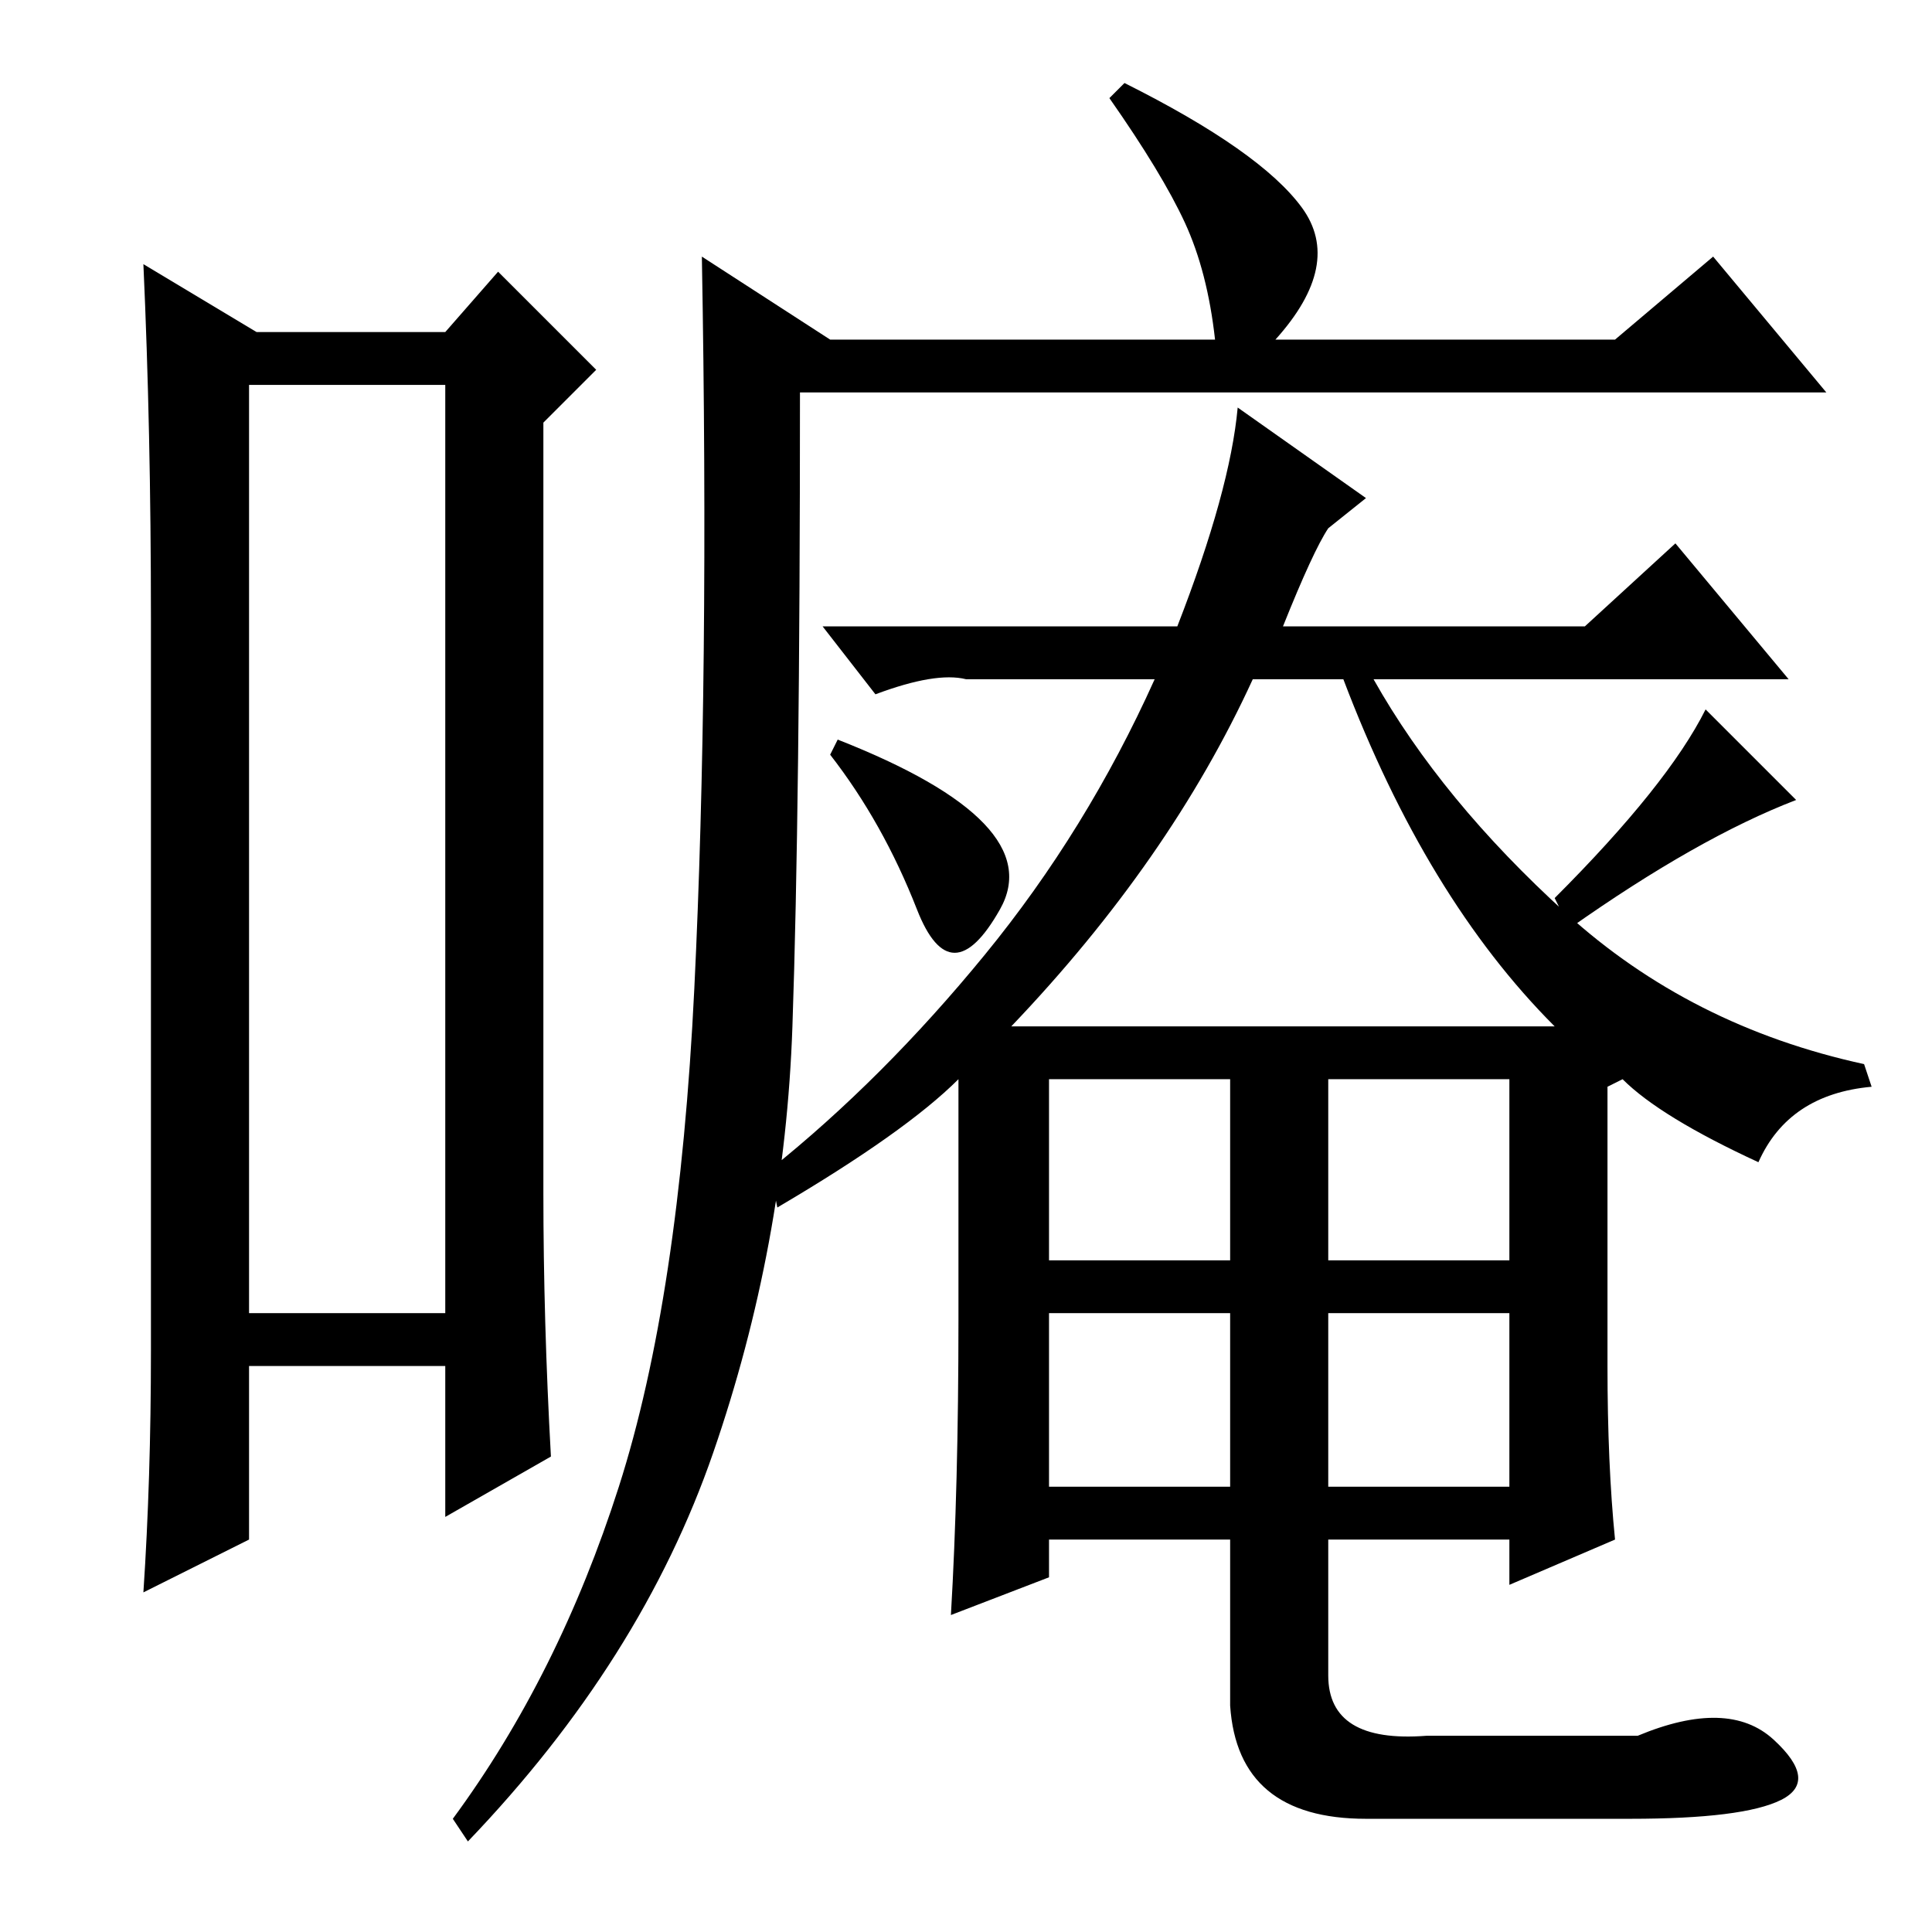 <?xml version="1.0" standalone="no"?>
<!DOCTYPE svg PUBLIC "-//W3C//DTD SVG 1.1//EN" "http://www.w3.org/Graphics/SVG/1.1/DTD/svg11.dtd" >
<svg xmlns="http://www.w3.org/2000/svg" xmlns:xlink="http://www.w3.org/1999/xlink" version="1.1" viewBox="0 -36 256 256">
  <g transform="matrix(1 0 0 -1 0 220)">
   <path fill="currentColor"
d="M33 205v-123h26v123h-26zM20 77v97q0 25 -1 47l15 -9h25l7 8l13 -13l-7 -7v-102q0 -17 1 -35l-14 -8v20h-26v-23l-14 -7q1 15 1 32zM93 222l17 -11h51q-1 9 -4 15.5t-10 16.5l2 2q18 -9 23.5 -16.5t-3.5 -17.5h45l13 11l15 -18h-136q0 -55 -1 -84t-10.5 -56.5
t-32.5 -51.5l-2 3q14 19 22 44t10 66t1 97zM176 59h24v23h-24v-23zM127 81v32q-7 -7 -24 -17l-1 5q15 12 28.5 28.5t22.5 36.5h-25q-4 1 -12 -2l-7 9h47q7 18 8 29l17 -12l-5 -4q-2 -3 -6 -13h40l12 11l15 -18h-55q9 -16 25.5 -31t39.5 -20l1 -3q-11 -1 -15 -10
q-13 6 -18 11l-2 -1v-37q0 -13 1 -23l-14 -6v6h-24v-18q0 -9 13 -8h28q12 5 18 -0.5t1 -8t-20 -2.5h-35q-17 0 -18 15v22h-24v-5l-13 -5q1 17 1 39zM206 120q-17 17 -28 46h-12q-11 -24 -32 -46h72zM139 89h24v24h-24v-24zM176 89h24v24h-24v-24zM139 59h24v23h-24v-23z
M208 133l-2 4q15 15 20 25l12 -12q-13 -5 -30 -17zM110 156l1 2q28 -11 21.5 -22.5t-11 0t-11.5 20.5z" />
  </g>

</svg>
